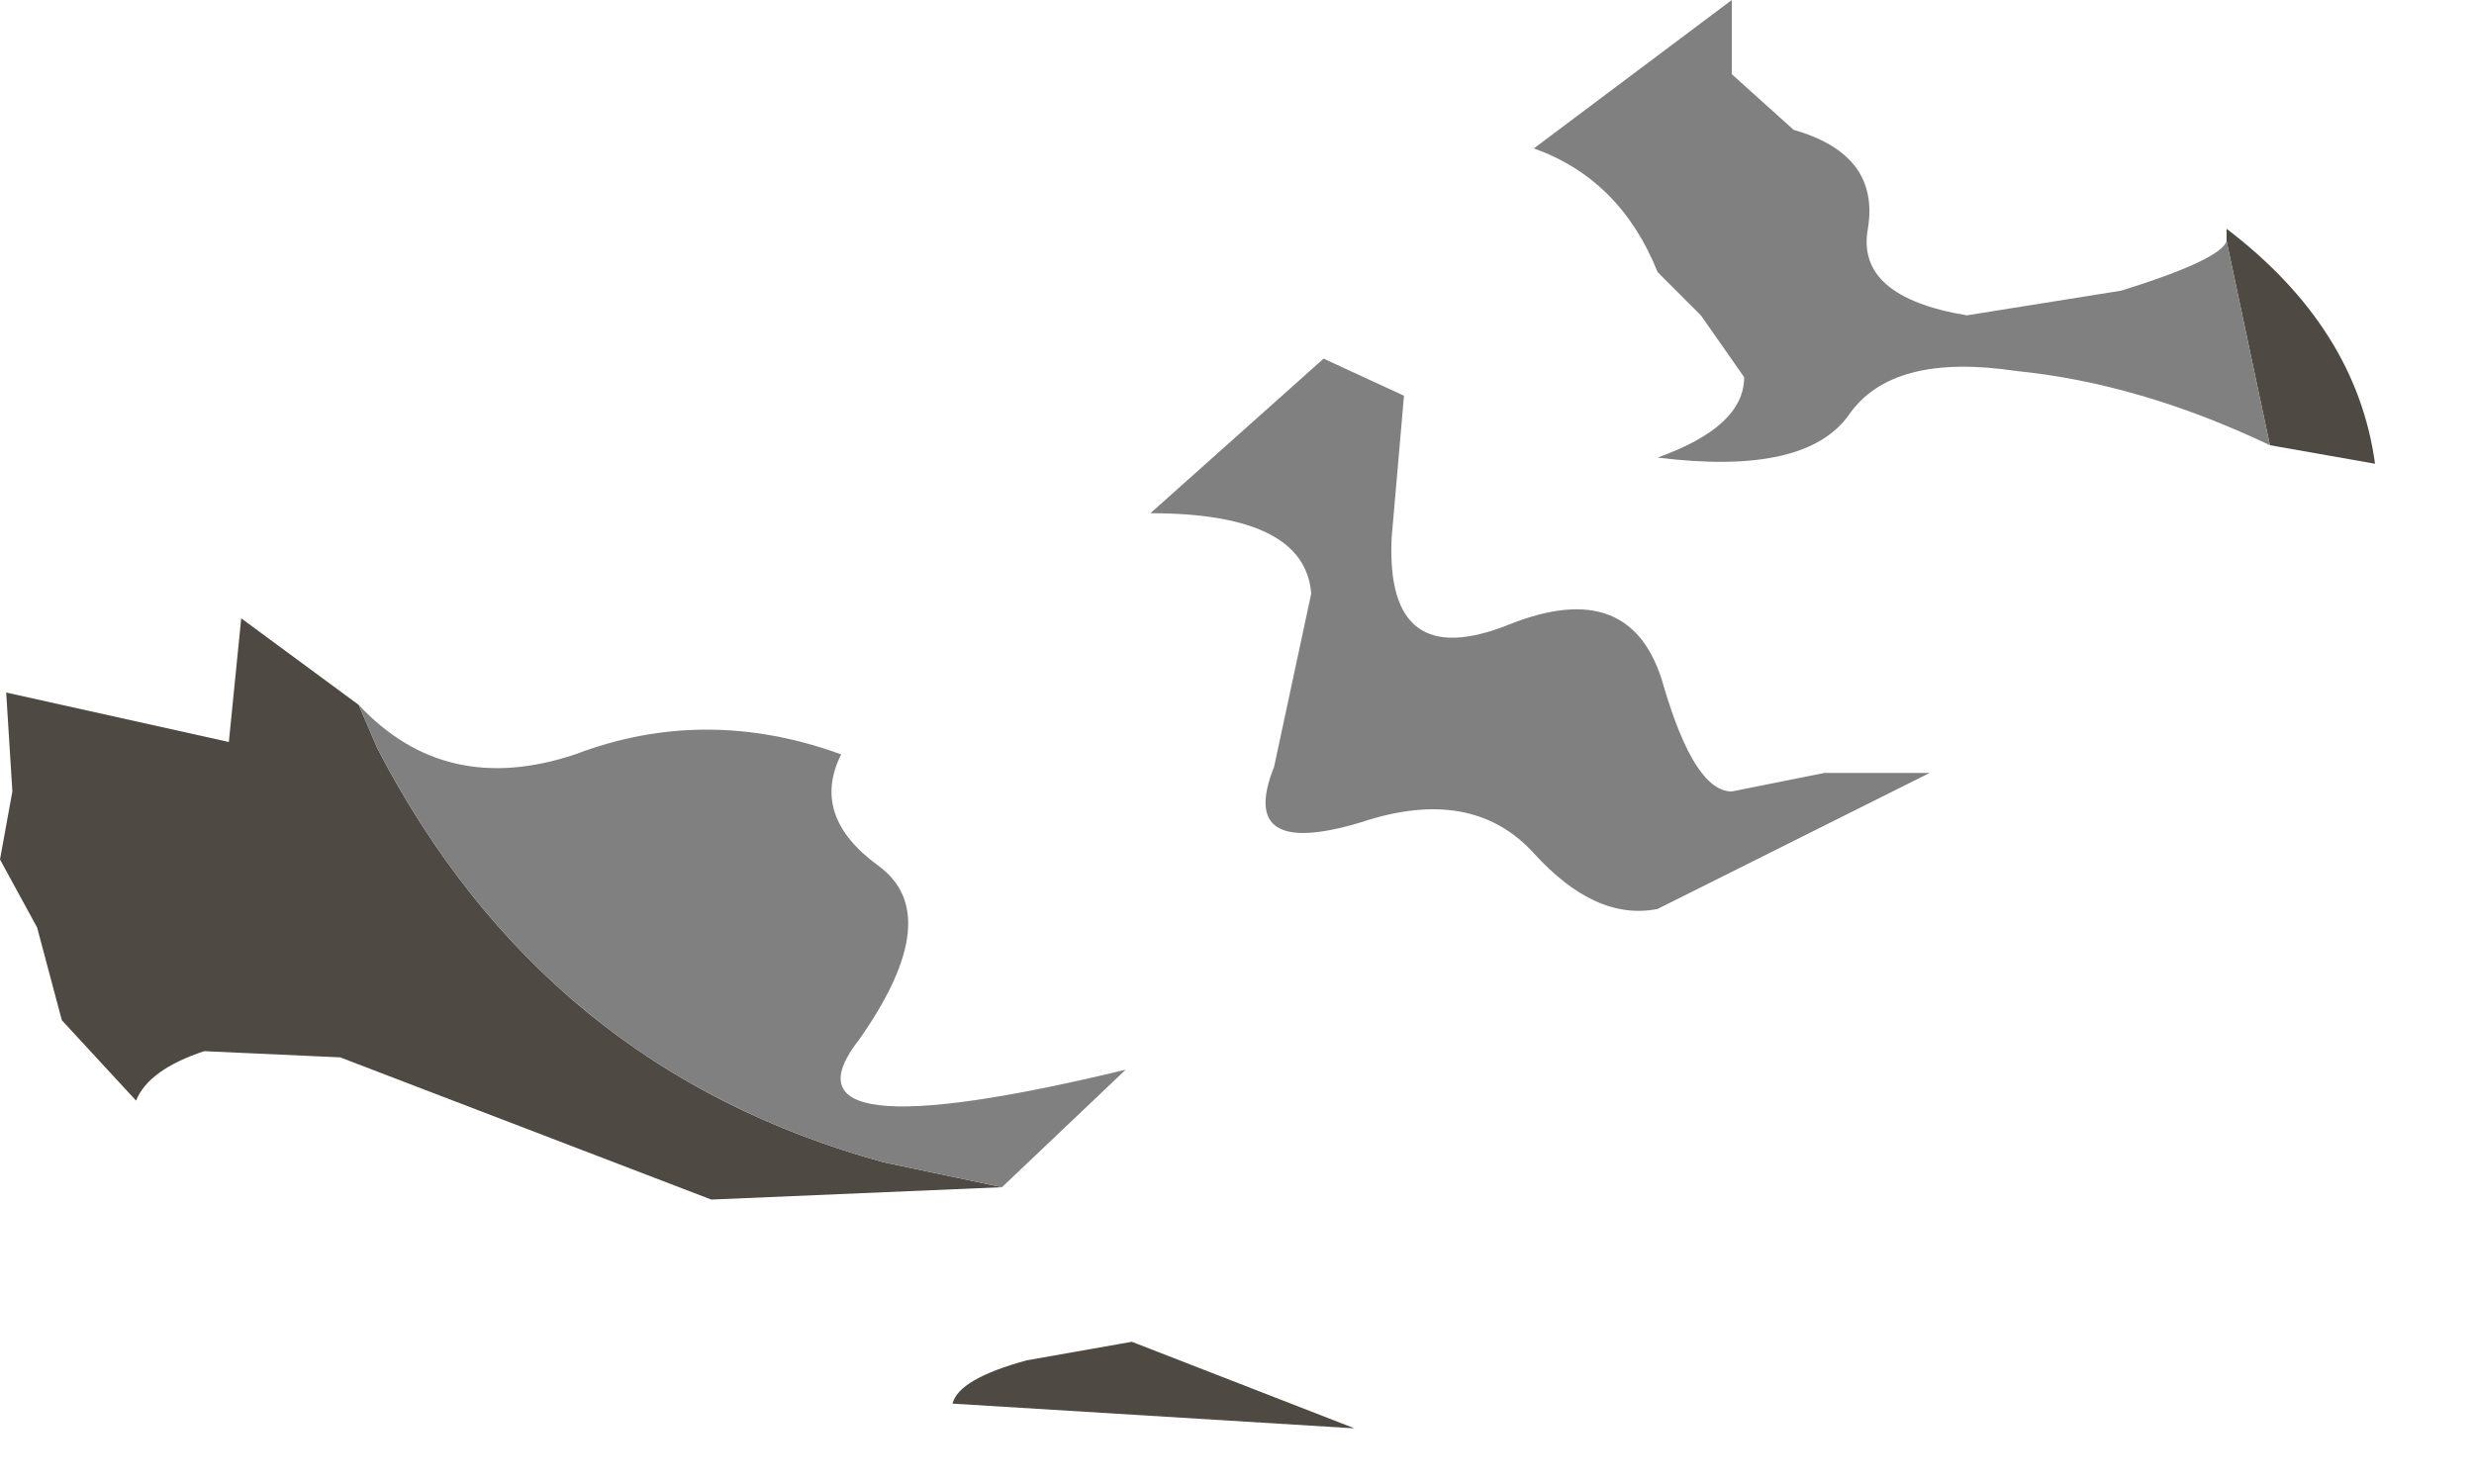 <?xml version="1.0" encoding="utf-8"?>
<svg version="1.1" id="Layer_1"
xmlns="http://www.w3.org/2000/svg"
xmlns:xlink="http://www.w3.org/1999/xlink"
width="20px" height="12px"
xml:space="preserve">
<g id="PathID_3467" transform="matrix(1, 0, 0, 1, 0, 0)">
<path style="fill:#4F4943;fill-opacity:1" d="M18 1.95L18 1.85Q19.05 2.65 19.2 3.75L18.35 3.6L18 1.95M5.75 9.7L2.75 8.55L1.65 8.5Q1.2 8.65 1.1 8.9L0.5 8.25L0.3 7.5L0 6.95L0.1 6.4L0.05 5.6L1.85 6L1.95 5L2.9 5.7L3.05 6.05Q4.4 8.65 7.15 9.4L8.1 9.6L5.75 9.7M8.3 11L9.15 10.85L10.95 11.55L7.7 11.35Q7.75 11.15 8.3 11" />
<path style="fill:#808080;fill-opacity:1" d="M18.35 3.6Q17.3 3.1 16.3 3Q15.3 2.85 14.95 3.35Q14.6 3.85 13.4 3.7Q14.1 3.45 14.1 3.05L13.75 2.55L13.4 2.2Q13.1 1.45 12.4 1.2L14 0L14 0.6L14.5 1.05Q15.2 1.25 15.1 1.85Q15 2.4 15.9 2.55L17.15 2.35Q17.95 2.1 18 1.95L18.35 3.6M12.2 5.05Q13.2 4.65 13.45 5.55Q13.7 6.4 14 6.4L14.75 6.25L15.6 6.25L13.4 7.35Q12.9 7.45 12.4 6.9Q11.9 6.35 11 6.65Q10 6.95 10.3 6.2L10.6 4.8Q10.55 4.15 9.3 4.15L10.7 2.9L11.35 3.2L11.25 4.35Q11.2 5.45 12.2 5.05M4.65 6.1Q5.7 5.7 6.8 6.1Q6.55 6.6 7.1 7Q7.65 7.4 6.95 8.4Q6.2 9.35 9.1 8.65L8.1 9.6L7.15 9.4Q4.4 8.65 3.05 6.05L2.9 5.7Q3.6 6.45 4.65 6.1" />
</g>
</svg>
